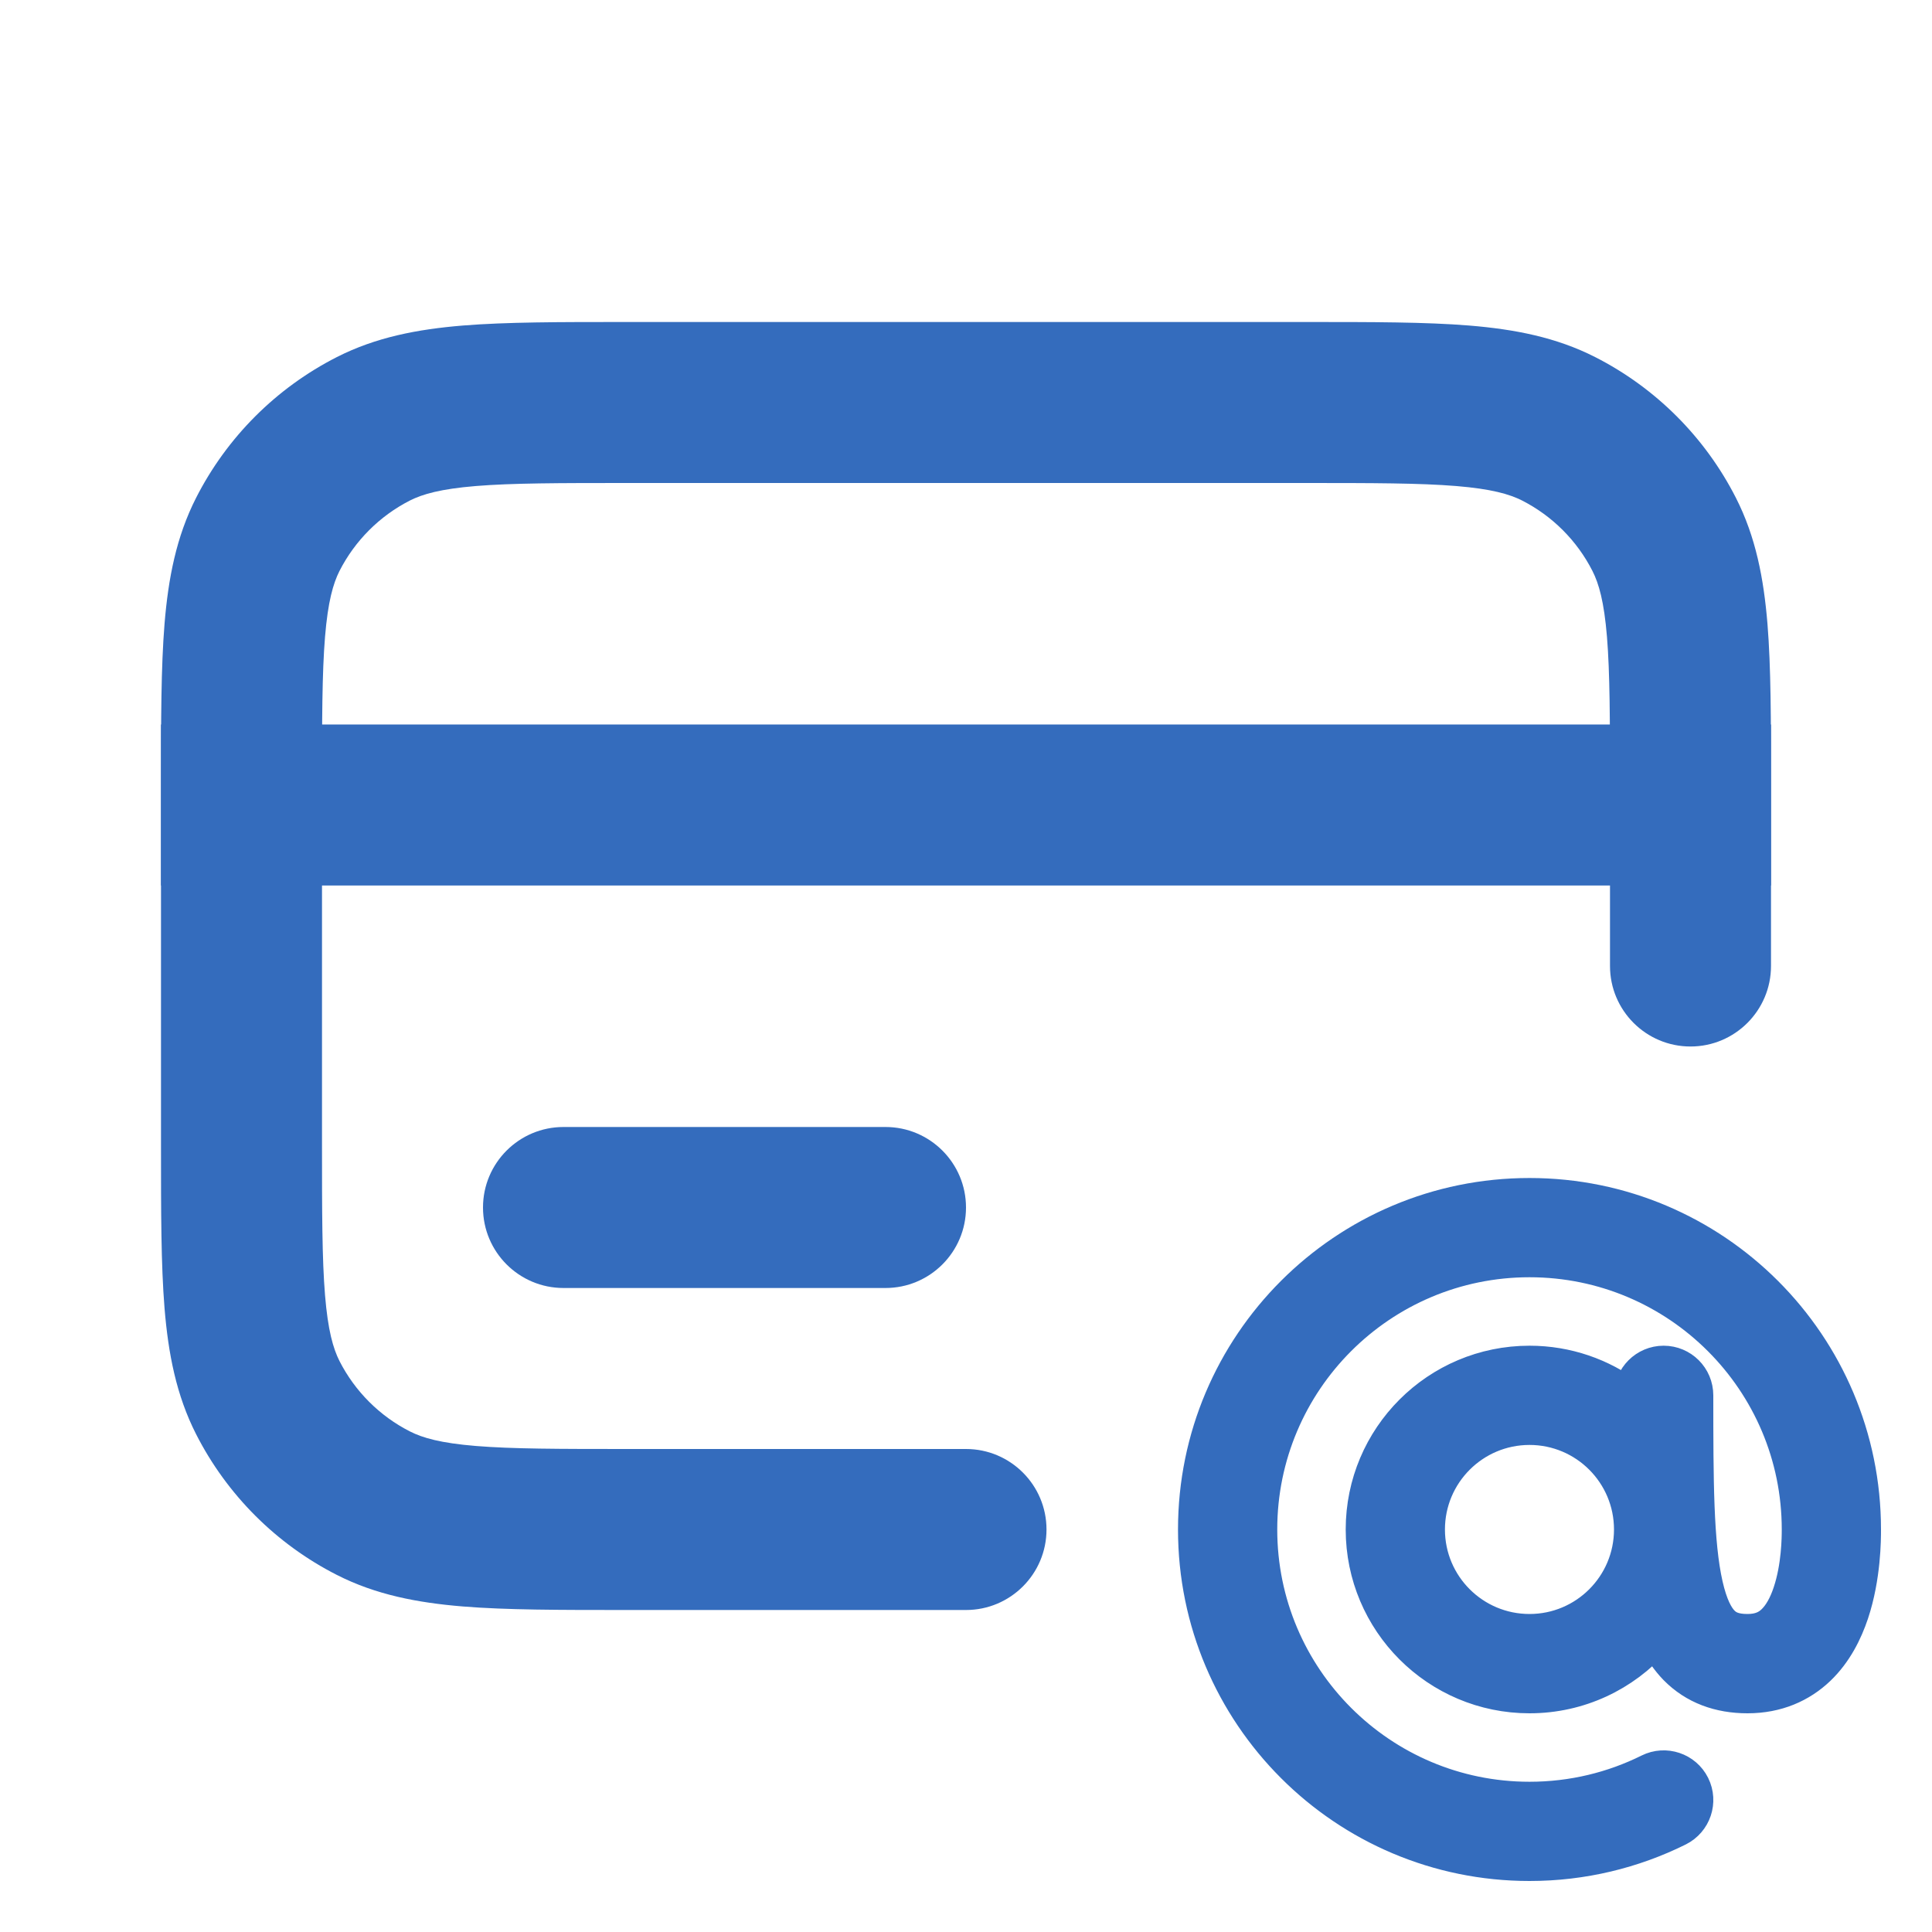 <svg width="30" height="30" viewBox="0 0 30 30" fill="none" xmlns="http://www.w3.org/2000/svg">
<path d="M7.5 18.75C7.5 18.06 8.06 17.5 8.75 17.5H13.75C14.44 17.5 15 18.06 15 18.75V18.75C15 19.44 14.44 20 13.75 20H8.75C8.06 20 7.5 19.44 7.5 18.75V18.75Z" fill="url(#paint0_linear_603_188)"/>
<path d="M2.5 11.25H27.5V13.75H2.5V11.25Z" fill="url(#paint1_linear_603_188)"/>
<path fill-rule="evenodd" clip-rule="evenodd" d="M9.698 5H20.302C21.308 5 22.138 5 22.815 5.055C23.517 5.113 24.163 5.236 24.77 5.545C25.711 6.024 26.476 6.789 26.955 7.73C27.264 8.337 27.387 8.983 27.445 9.685C27.5 10.362 27.5 11.192 27.5 12.198V15C27.5 15.69 26.94 16.25 26.25 16.25C25.56 16.25 25 15.69 25 15V12.25C25 11.179 24.999 10.451 24.953 9.889C24.908 9.341 24.827 9.061 24.727 8.865C24.488 8.395 24.105 8.012 23.635 7.772C23.439 7.673 23.159 7.592 22.611 7.547C22.049 7.501 21.321 7.5 20.25 7.5H9.75C8.679 7.5 7.951 7.501 7.389 7.547C6.841 7.592 6.561 7.673 6.365 7.772C5.895 8.012 5.512 8.395 5.272 8.865C5.173 9.061 5.092 9.341 5.047 9.889C5.001 10.451 5 11.179 5 12.25V17.75C5 18.821 5.001 19.549 5.047 20.111C5.092 20.659 5.173 20.939 5.272 21.135C5.512 21.605 5.895 21.988 6.365 22.227C6.561 22.327 6.841 22.408 7.389 22.453C7.951 22.499 8.679 22.5 9.75 22.5H15C15.69 22.5 16.25 23.06 16.25 23.75C16.25 24.44 15.69 25 15 25H9.698C8.692 25 7.862 25 7.185 24.945C6.483 24.887 5.837 24.764 5.23 24.455C4.289 23.976 3.524 23.211 3.045 22.27C2.736 21.663 2.613 21.017 2.555 20.315C2.5 19.638 2.5 18.808 2.5 17.802V12.198C2.5 11.192 2.5 10.362 2.555 9.685C2.613 8.983 2.736 8.337 3.045 7.73C3.524 6.789 4.289 6.024 5.23 5.545C5.837 5.236 6.483 5.113 7.185 5.055C7.862 5 8.692 5 9.698 5Z" fill="url(#paint2_linear_603_188)"/>
<g clip-path="url(#clip0_603_188)">
<path fill-rule="evenodd" clip-rule="evenodd" d="M19.583 23.75C19.583 21.449 21.449 19.583 23.75 19.583C26.051 19.583 27.917 21.449 27.917 23.75C27.917 23.877 27.914 24.323 27.78 24.724C27.715 24.922 27.628 25.072 27.528 25.168C27.441 25.252 27.325 25.312 27.135 25.312C26.925 25.312 26.824 25.255 26.755 25.184C26.668 25.096 26.576 24.927 26.504 24.611C26.357 23.966 26.354 22.996 26.354 21.667C26.354 21.379 26.121 21.146 25.833 21.146C25.546 21.146 25.312 21.379 25.312 21.666C24.877 21.34 24.336 21.146 23.75 21.146C22.312 21.146 21.146 22.312 21.146 23.75C21.146 25.188 22.312 26.354 23.75 26.354C24.528 26.354 25.226 26.013 25.703 25.472C25.784 25.634 25.884 25.783 26.01 25.913C26.308 26.216 26.695 26.354 27.135 26.354C27.597 26.354 27.969 26.187 28.248 25.921C28.514 25.667 28.672 25.344 28.769 25.054C28.958 24.485 28.958 23.896 28.958 23.755V23.75C28.958 20.873 26.626 18.542 23.75 18.542C20.873 18.542 18.542 20.873 18.542 23.75C18.542 26.626 20.873 28.958 23.75 28.958C24.581 28.958 25.367 28.763 26.065 28.417C26.323 28.288 26.428 27.976 26.3 27.718C26.172 27.461 25.859 27.356 25.601 27.484C25.044 27.761 24.416 27.917 23.75 27.917C21.449 27.917 19.583 26.051 19.583 23.75ZM25.312 23.75C25.312 24.613 24.613 25.312 23.75 25.312C22.887 25.312 22.187 24.613 22.187 23.75C22.187 22.887 22.887 22.187 23.75 22.187C24.613 22.187 25.312 22.887 25.312 23.75Z" fill="url(#paint3_linear_603_188)" stroke="url(#paint4_linear_603_188)" stroke-width="0.5" stroke-linecap="round"/>
</g>
<defs>
<linearGradient id="paint0_linear_603_188" x1="11.25" y1="17.5" x2="11.25" y2="20" gradientUnits="userSpaceOnUse">
<stop stop-color="#346CBD"/>
</linearGradient>
<linearGradient id="paint1_linear_603_188" x1="15" y1="11.25" x2="15" y2="13.75" gradientUnits="userSpaceOnUse">
<stop stop-color="#346CBD"/>
</linearGradient>
<linearGradient id="paint2_linear_603_188" x1="15" y1="5" x2="15" y2="25" gradientUnits="userSpaceOnUse">
<stop stop-color="#346CBD"/>
</linearGradient>
<linearGradient id="paint3_linear_603_188" x1="23.75" y1="18.542" x2="23.75" y2="28.958" gradientUnits="userSpaceOnUse">
<stop stop-color="#346CBD"/>
</linearGradient>
<linearGradient id="paint4_linear_603_188" x1="23.75" y1="18.542" x2="23.75" y2="28.958" gradientUnits="userSpaceOnUse">
<stop stop-color="#346CBD"/>
</linearGradient>
<clipPath id="clip0_603_188">
<rect width="12.5" height="12.5" fill="white" transform="translate(17.5 17.5)"/>
</clipPath>
</defs>
</svg>
